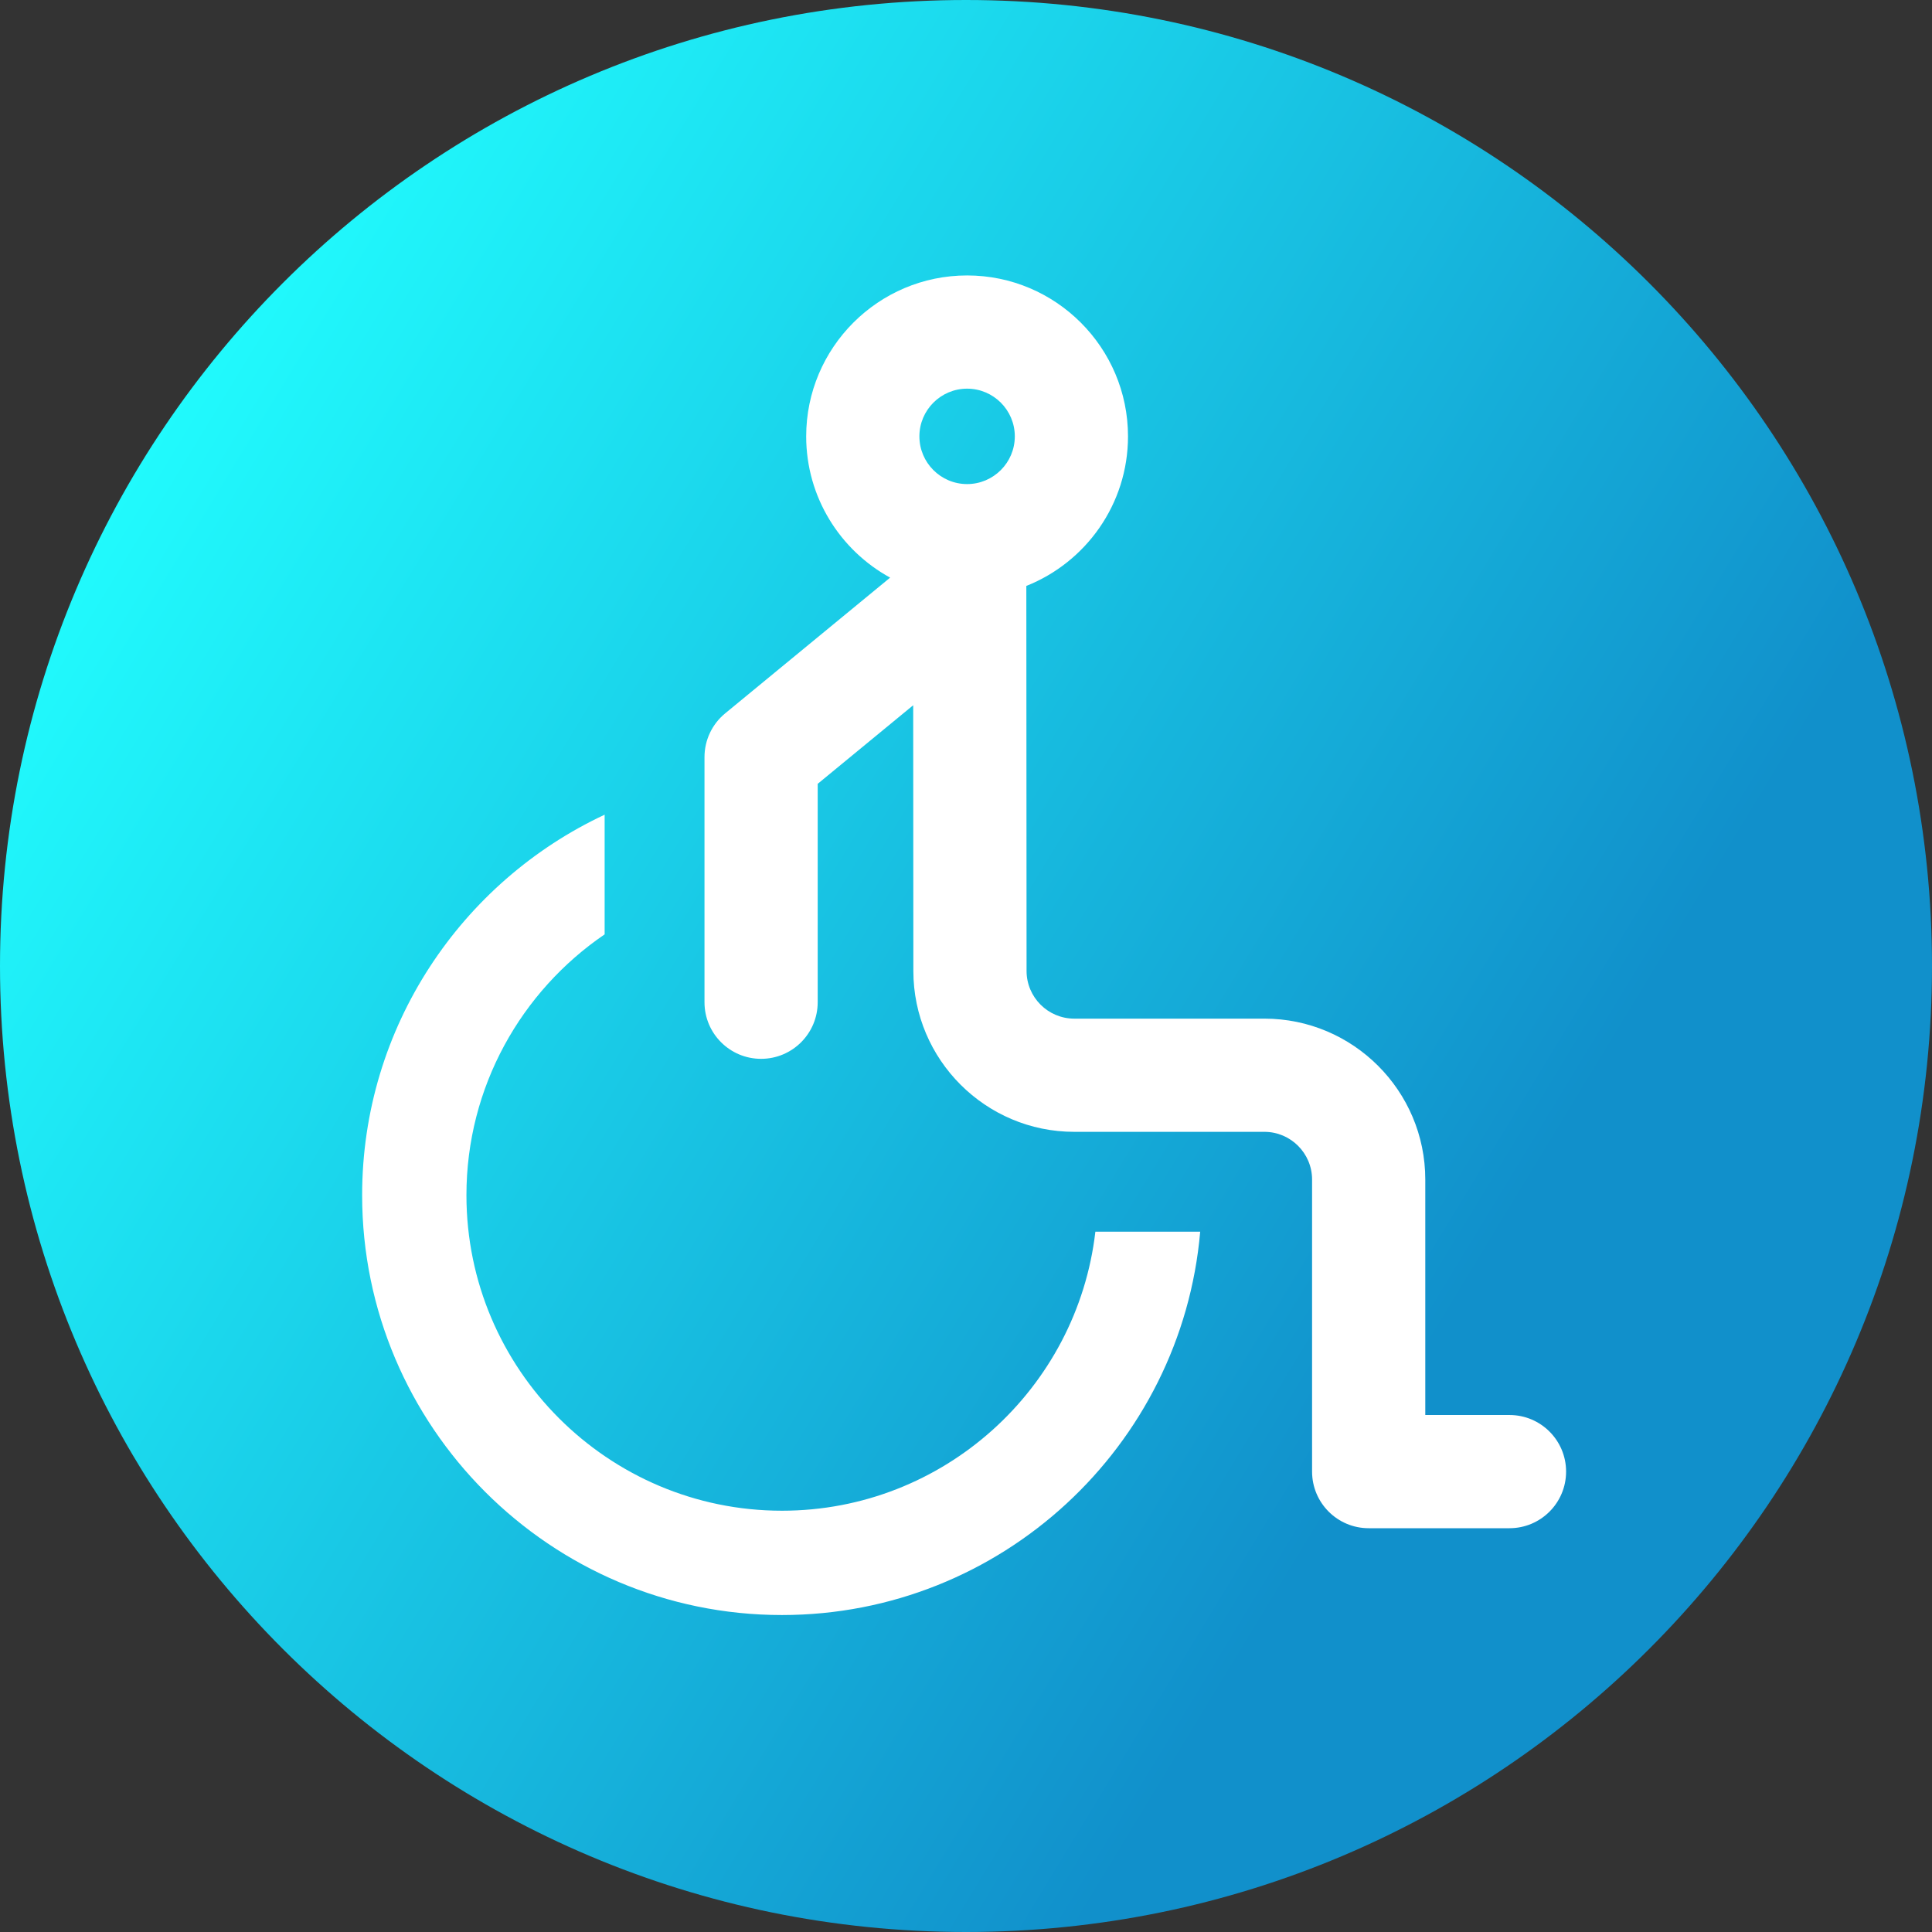 <svg viewBox="0 0 512 512" xmlns="http://www.w3.org/2000/svg" xmlns:xlink="http://www.w3.org/1999/xlink"><rect x="0" y="0" width="512" height="512" fill="#333333" stroke="none"/><linearGradient id="a" gradientUnits="userSpaceOnUse" x1="9.5%" x2="100%" y1="13%" y2="68%"><stop offset="0" stop-color="#21ffff"/><stop offset="0.8" stop-color="#1190cb"/></linearGradient><path d="m512 256c0 141.387-114.613 256-256 256s-256-114.613-256-256 114.613-256 256-256 256 114.613 256 256zm0 0" fill="url(#a)"/><g fill="#fff"><path d="m400.031 374.992h-22.316v-62.398c0-23.516-19.129-42.645-42.641-42.645h-50.383c-6.969 0-12.637-5.668-12.641-12.633l-.062-102.039c15.766-6.266 26.945-21.664 26.945-39.637 0-23.512-19.129-42.645-42.641-42.645-23.516 0-42.645 19.133-42.645 42.645 0 16.129 9.004 30.195 22.246 37.438l-43.727 35.98c-3.465 2.848-5.469 7.098-5.469 11.582v64.961c0 8.285 6.715 15 15 15 8.281 0 15-6.715 15-15v-57.879l25.309-20.824.043 70.434c.012 23.5 19.141 42.617 42.641 42.617h50.383c6.969 0 12.641 5.672 12.641 12.645v77.398c0 8.281 6.719 15 15 15h37.316c8.285 0 15-6.719 15-15 0-8.285-6.715-15-15-15zm-143.738-271.992c6.973 0 12.641 5.672 12.641 12.641 0 6.973-5.668 12.645-12.641 12.645-6.973 0-12.645-5.672-12.645-12.645 0-6.969 5.672-12.641 12.645-12.641zm0 0"/><path d="m207.227 400.355c-46.105 0-83.617-37.508-83.617-83.617 0-28.695 14.535-54.059 36.625-69.121v-31.715c-37.926 17.746-64.266 56.273-64.266 100.836 0 61.352 49.91 111.262 111.258 111.262 58.09 0 105.918-44.75 110.836-101.586h-27.781c-4.809 41.566-40.219 73.941-83.055 73.941zm0 0"/></g></svg>